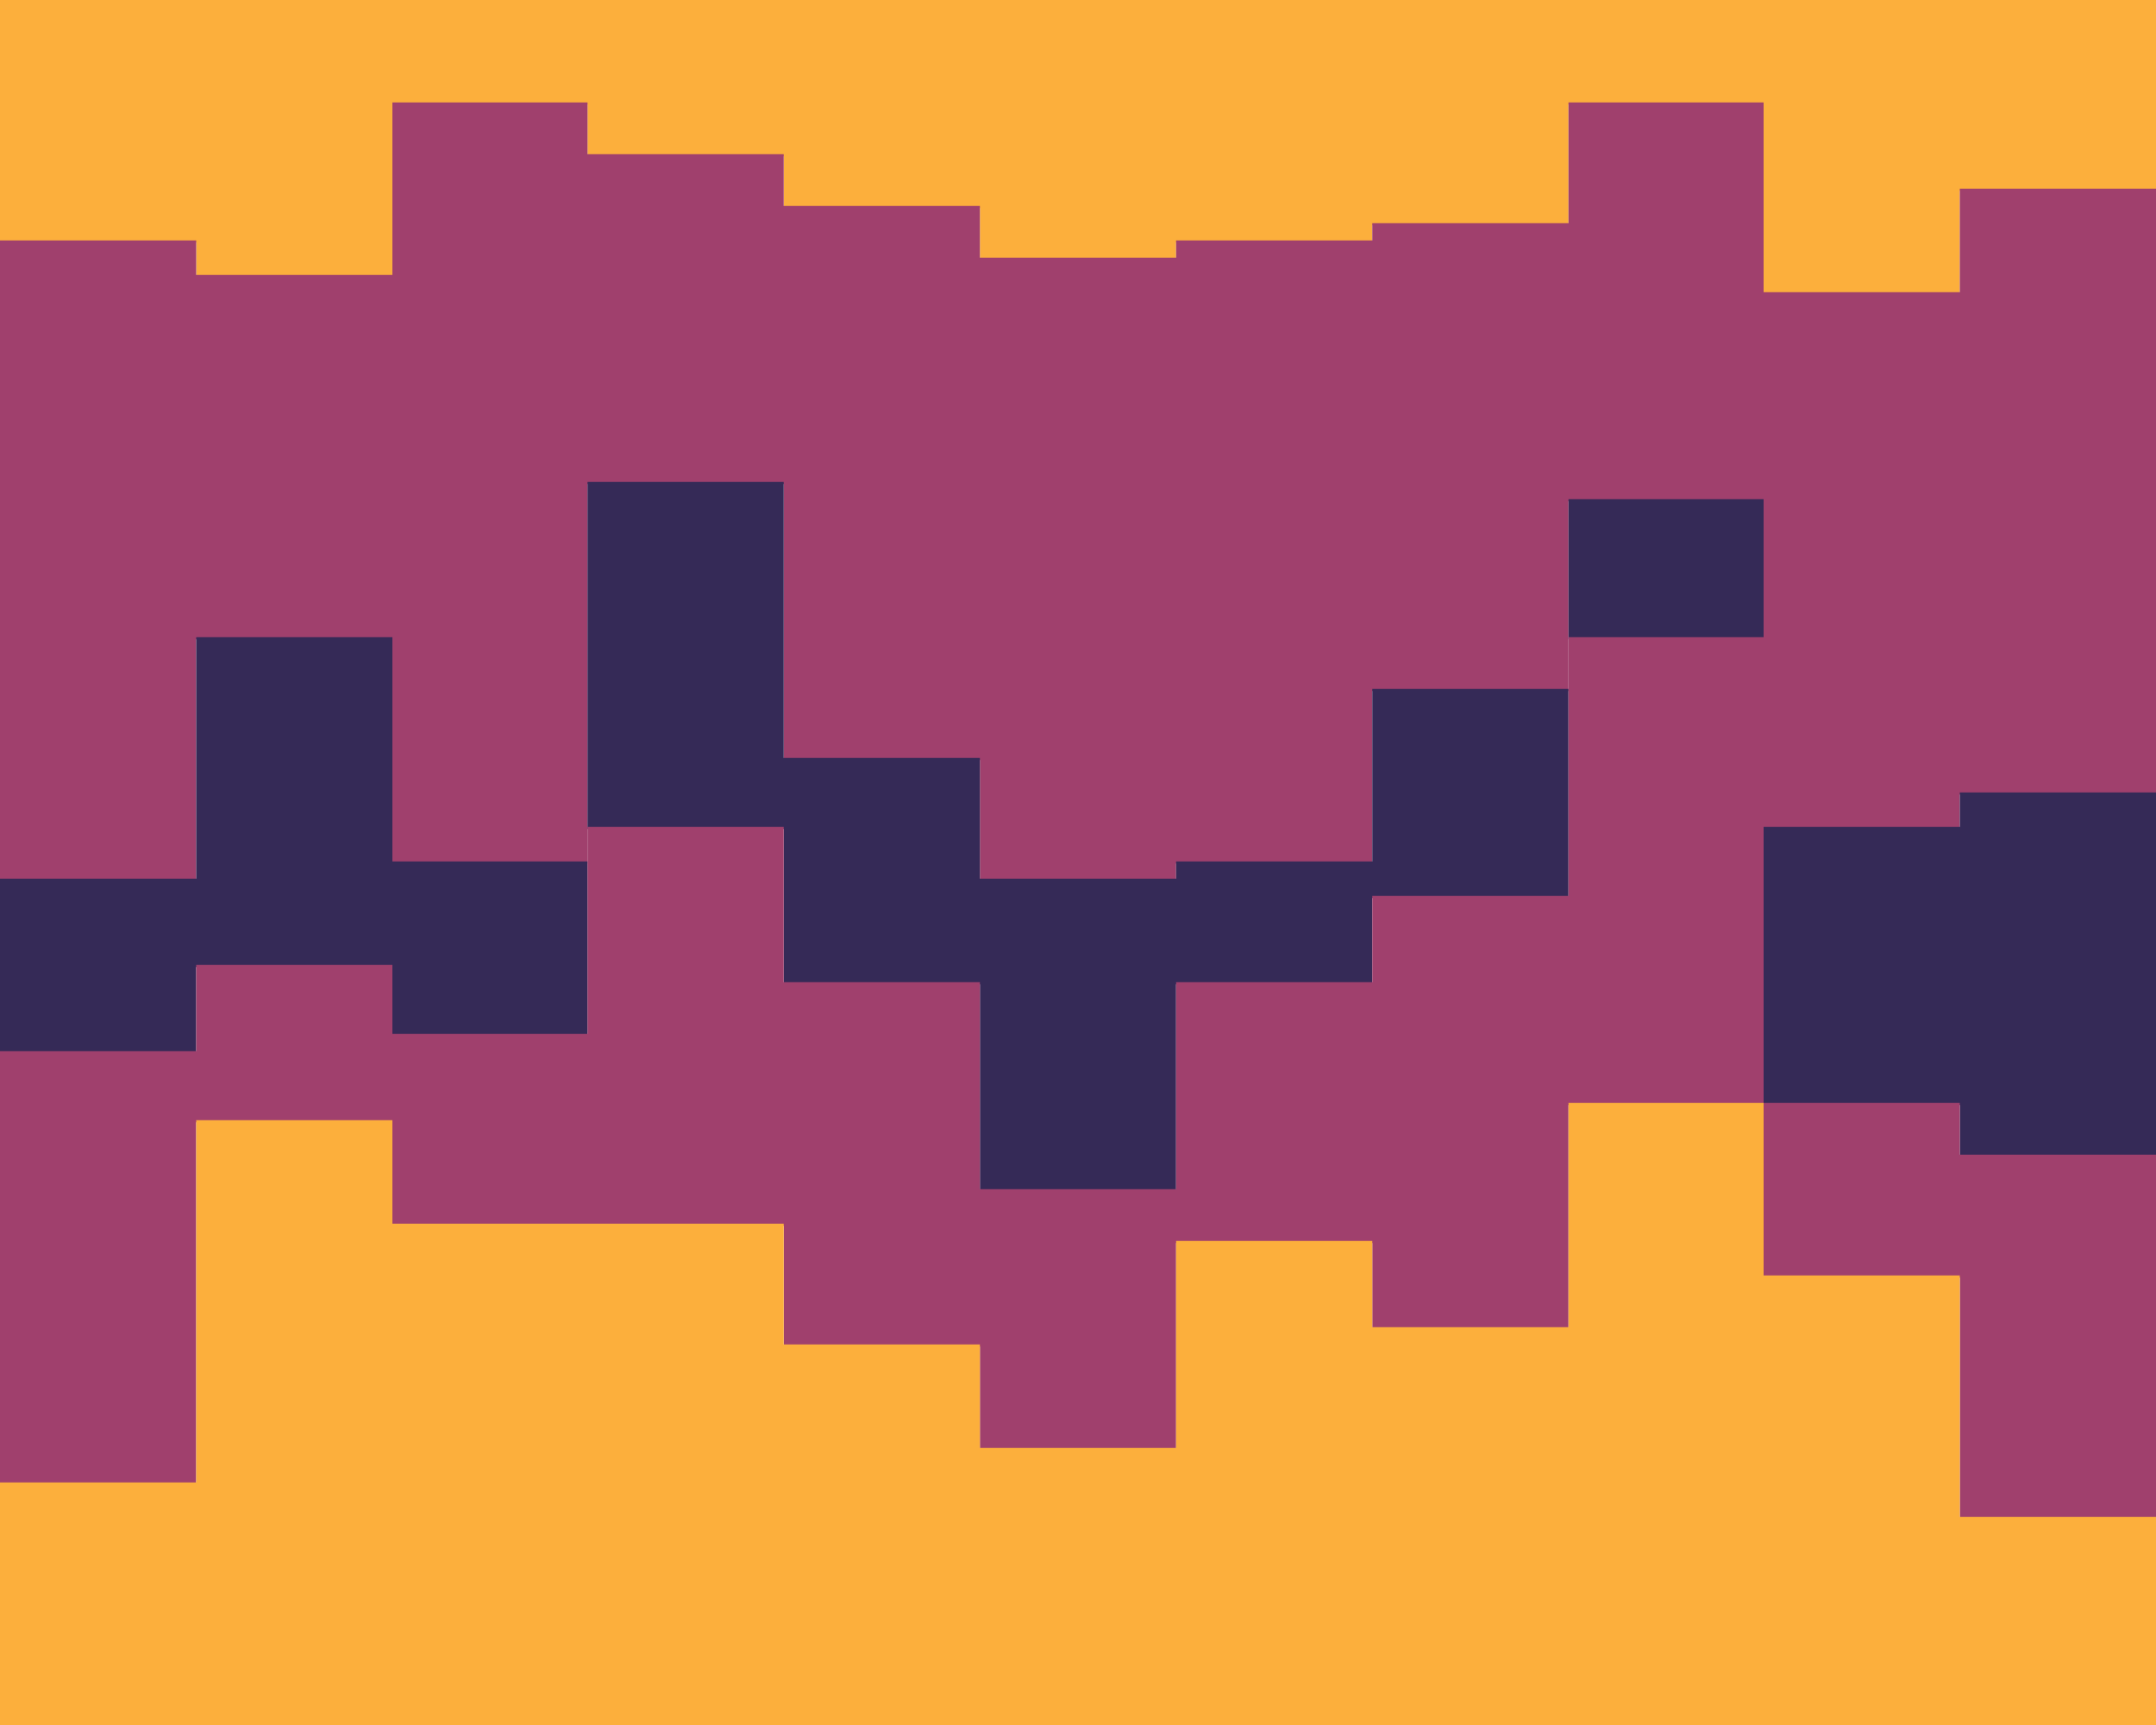 <svg id="visual" viewBox="0 0 2000 1600" width="2000" height="1600" xmlns="http://www.w3.org/2000/svg" xmlns:xlink="http://www.w3.org/1999/xlink" version="1.1"><path d="M0 225L182 225L182 257L364 257L364 97L545 97L545 145L727 145L727 193L909 193L909 241L1091 241L1091 225L1273 225L1273 209L1455 209L1455 97L1636 97L1636 273L1818 273L1818 177L2000 177L2000 273L2000 0L2000 0L1818 0L1818 0L1636 0L1636 0L1455 0L1455 0L1273 0L1273 0L1091 0L1091 0L909 0L909 0L727 0L727 0L545 0L545 0L364 0L364 0L182 0L182 0L0 0Z" fill="#fcaf3c"></path><path d="M0 817L182 817L182 593L364 593L364 801L545 801L545 449L727 449L727 705L909 705L909 817L1091 817L1091 801L1273 801L1273 641L1455 641L1455 465L1636 465L1636 769L1818 769L1818 737L2000 737L2000 689L2000 271L2000 175L1818 175L1818 271L1636 271L1636 95L1455 95L1455 207L1273 207L1273 223L1091 223L1091 239L909 239L909 191L727 191L727 143L545 143L545 95L364 95L364 255L182 255L182 223L0 223Z" fill="#a0406d"></path><path d="M0 977L182 977L182 897L364 897L364 961L545 961L545 769L727 769L727 913L909 913L909 1105L1091 1105L1091 913L1273 913L1273 833L1455 833L1455 593L1636 593L1636 1025L1818 1025L1818 1073L2000 1073L2000 897L2000 687L2000 735L1818 735L1818 767L1636 767L1636 463L1455 463L1455 639L1273 639L1273 799L1091 799L1091 815L909 815L909 703L727 703L727 447L545 447L545 799L364 799L364 591L182 591L182 815L0 815Z" fill="#352a57"></path><path d="M0 1377L182 1377L182 1041L364 1041L364 1137L545 1137L545 1137L727 1137L727 1249L909 1249L909 1345L1091 1345L1091 1153L1273 1153L1273 1233L1455 1233L1455 1025L1636 1025L1636 1185L1818 1185L1818 1409L2000 1409L2000 1153L2000 895L2000 1071L1818 1071L1818 1023L1636 1023L1636 591L1455 591L1455 831L1273 831L1273 911L1091 911L1091 1103L909 1103L909 911L727 911L727 767L545 767L545 959L364 959L364 895L182 895L182 975L0 975Z" fill="#a0406d"></path><path d="M0 1601L182 1601L182 1601L364 1601L364 1601L545 1601L545 1601L727 1601L727 1601L909 1601L909 1601L1091 1601L1091 1601L1273 1601L1273 1601L1455 1601L1455 1601L1636 1601L1636 1601L1818 1601L1818 1601L2000 1601L2000 1601L2000 1151L2000 1407L1818 1407L1818 1183L1636 1183L1636 1023L1455 1023L1455 1231L1273 1231L1273 1151L1091 1151L1091 1343L909 1343L909 1247L727 1247L727 1135L545 1135L545 1135L364 1135L364 1039L182 1039L182 1375L0 1375Z" fill="#fcaf3c"></path></svg>
